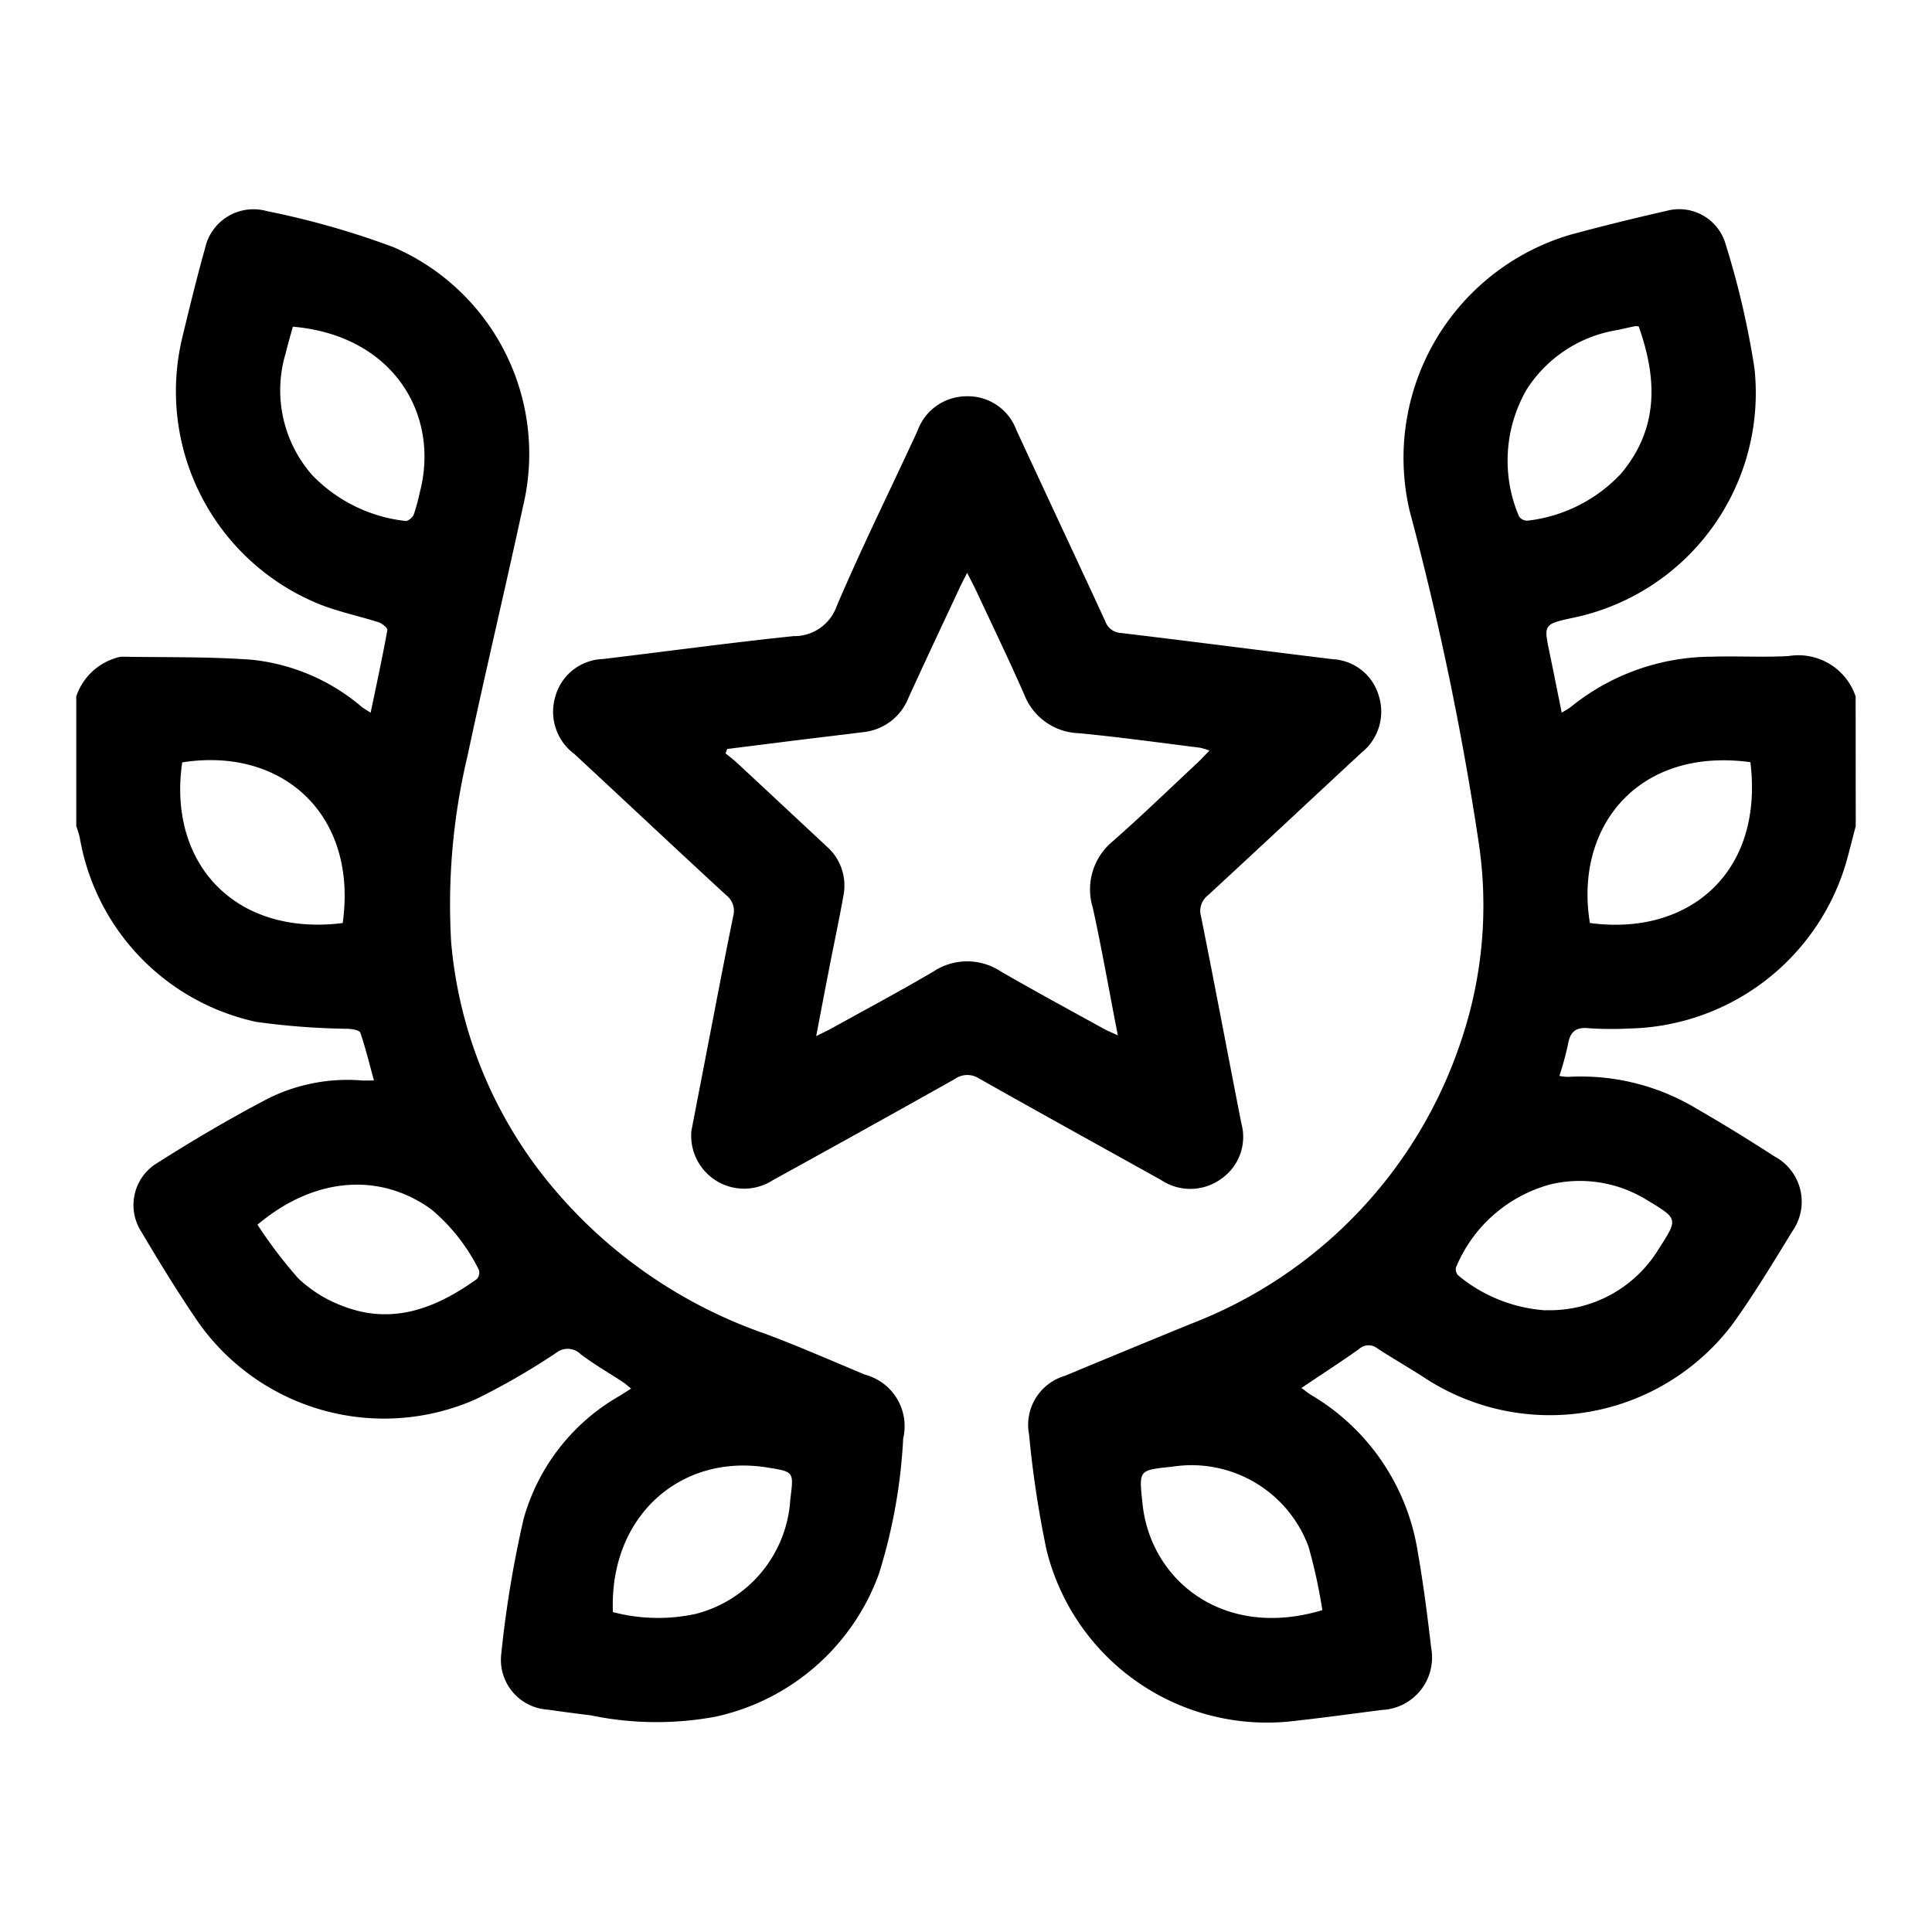 <svg xmlns="http://www.w3.org/2000/svg" width="76" height="76" viewBox="0 0 76 76"><defs><style>.a,.b{fill:#000;}.a{opacity:0;}</style></defs><g transform="translate(3 -44.133)"><rect class="a" width="76" height="76" transform="translate(-3 44.133)"/><path class="b" d="M355.082,147.563c-.13.495-.25.993-.392,1.484a9.094,9.094,0,0,1-8.508,6.479,13.547,13.547,0,0,1-1.6-.011c-.529-.056-.741.156-.823.651a11.851,11.851,0,0,1-.335,1.224,2.035,2.035,0,0,0,.339.039,8.821,8.821,0,0,1,5.107,1.279c1.025.589,2.03,1.213,3.023,1.854a2.018,2.018,0,0,1,.693,2.944c-.747,1.221-1.49,2.449-2.321,3.612a9,9,0,0,1-12.14,2.151c-.615-.4-1.252-.762-1.865-1.162a.551.551,0,0,0-.717.028c-.728.518-1.479,1-2.267,1.533.145.1.254.194.374.268a8.745,8.745,0,0,1,4.2,6.16c.222,1.262.384,2.535.533,3.808a2.065,2.065,0,0,1-1.934,2.428c-1.19.151-2.377.316-3.569.446a8.932,8.932,0,0,1-9.63-6.74,40.812,40.812,0,0,1-.687-4.538,2.01,2.01,0,0,1,1.41-2.311q2.466-1.027,4.937-2.038a17.994,17.994,0,0,0,10.668-11.2,16.623,16.623,0,0,0,.671-7.747,118.511,118.511,0,0,0-2.716-13.044,9.151,9.151,0,0,1,6.335-10.863q1.88-.506,3.779-.937a1.9,1.9,0,0,1,2.291,1.231,33.329,33.329,0,0,1,1.158,4.95,9.031,9.031,0,0,1-7.209,9.844c-1.086.239-1.077.264-.849,1.359.159.764.311,1.531.477,2.355a3.28,3.28,0,0,0,.355-.22A8.853,8.853,0,0,1,349.4,140.9c1.016-.032,2.035.031,3.049-.027a2.373,2.373,0,0,1,2.629,1.593Zm-4.144-2.514c-4.417-.6-6.937,2.545-6.313,6.326C348.482,151.9,351.476,149.425,350.938,145.049ZM334.1,178.406a20.835,20.835,0,0,0-.545-2.5,4.906,4.906,0,0,0-5.34-3.146c-1.36.146-1.33.112-1.189,1.462C327.34,177.239,330.213,179.577,334.1,178.406Zm12.44-50.5a.754.754,0,0,0-.142-.008c-.228.048-.454.1-.682.15a5.208,5.208,0,0,0-3.574,2.333,5.589,5.589,0,0,0-.306,5,.39.39,0,0,0,.337.167,5.969,5.969,0,0,0,3.67-1.842c1.492-1.773,1.438-3.729.7-5.8Zm-3.648,38.7a5.012,5.012,0,0,0,4.44-2.41c.771-1.192.764-1.182-.453-1.916a5.014,5.014,0,0,0-3.785-.628,5.6,5.6,0,0,0-3.732,3.26.342.342,0,0,0,.078.322,6,6,0,0,0,3.452,1.379Z" transform="translate(-285.082 -70.934)"/><path class="b" d="M-52,142.419a2.357,2.357,0,0,1,1.5-1.493,1.128,1.128,0,0,1,.289-.07c1.714.03,3.432-.007,5.139.122a7.931,7.931,0,0,1,4.3,1.851c.089.069.189.124.352.23.233-1.117.463-2.18.658-3.25.015-.082-.205-.262-.344-.307-.744-.238-1.517-.4-2.243-.677a9.036,9.036,0,0,1-5.481-10.52c.284-1.181.573-2.361.9-3.532a1.949,1.949,0,0,1,2.427-1.446,32.764,32.764,0,0,1,4.98,1.418,8.859,8.859,0,0,1,5.094,10.213c-.707,3.269-1.483,6.524-2.179,9.795a25.228,25.228,0,0,0-.644,7.34,17.3,17.3,0,0,0,3.891,9.515,19.076,19.076,0,0,0,8.513,5.9c1.307.492,2.589,1.054,3.878,1.592a2.093,2.093,0,0,1,1.5,2.5,21.451,21.451,0,0,1-.959,5.345,8.84,8.84,0,0,1-6.423,5.608,12.721,12.721,0,0,1-4.911-.053c-.561-.07-1.123-.142-1.683-.224a1.964,1.964,0,0,1-1.844-2.109,43.321,43.321,0,0,1,.891-5.409,8.071,8.071,0,0,1,3.793-4.836c.125-.079.25-.16.432-.277-.127-.1-.217-.186-.318-.252-.557-.365-1.139-.7-1.668-1.1a.723.723,0,0,0-.964-.051,27.532,27.532,0,0,1-3.152,1.82,8.936,8.936,0,0,1-11.044-3.2c-.745-1.1-1.443-2.24-2.12-3.386a1.933,1.933,0,0,1,.515-2.633c1.455-.93,2.949-1.81,4.477-2.61a7.013,7.013,0,0,1,3.689-.707c.131.007.263,0,.469,0-.179-.656-.33-1.276-.535-1.878-.032-.1-.3-.143-.468-.155a28.593,28.593,0,0,1-3.623-.271,8.963,8.963,0,0,1-6.943-7.231,3.982,3.982,0,0,0-.141-.472Zm10.481,8.914c.6-4.272-2.375-6.939-6.313-6.32C-48.41,148.965-45.774,151.865-41.519,151.333ZM-44.872,163.2a18.673,18.673,0,0,0,1.6,2.106,5.175,5.175,0,0,0,1.756,1.093c1.961.763,3.678.082,5.275-1.062a.378.378,0,0,0,.078-.361,7.374,7.374,0,0,0-1.864-2.375C-40.061,161.127-42.638,161.318-44.872,163.2Zm13.983,15.238a6.97,6.97,0,0,0,3.246.074,4.956,4.956,0,0,0,3.731-4.5c.138-1.108.16-1.092-.929-1.265C-28.262,172.207-31.042,174.7-30.889,178.442ZM-43.48,127.874c-.1.367-.2.7-.281,1.041a5.049,5.049,0,0,0,1.061,4.818,6.022,6.022,0,0,0,3.648,1.783c.093.018.282-.133.327-.246a7.816,7.816,0,0,0,.235-.865C-37.68,131.359-39.51,128.218-43.48,127.874Z" transform="translate(52 -70.89)"/><path class="b" d="M140.919,225.66c.181-.939.4-2.067.617-3.194.339-1.749.67-3.5,1.027-5.244a.778.778,0,0,0-.282-.824c-2-1.842-3.974-3.7-5.965-5.547a2.071,2.071,0,0,1-.75-2.269,2.012,2.012,0,0,1,1.877-1.47c2.5-.3,4.989-.64,7.489-.9a1.768,1.768,0,0,0,1.7-1.179c.991-2.326,2.119-4.594,3.177-6.892a2.053,2.053,0,0,1,1.911-1.364,2.031,2.031,0,0,1,1.982,1.33c1.159,2.508,2.336,5.007,3.494,7.516a.687.687,0,0,0,.618.465c2.778.331,5.552.693,8.329,1.031a1.994,1.994,0,0,1,1.809,1.424,2.065,2.065,0,0,1-.679,2.256c-2.014,1.869-4.02,3.748-6.04,5.612a.77.77,0,0,0-.269.823c.544,2.709,1.053,5.425,1.585,8.137a2.006,2.006,0,0,1-.806,2.2,2.067,2.067,0,0,1-2.353.034c-2.384-1.329-4.776-2.646-7.153-3.989a.847.847,0,0,0-.955.015q-3.569,2.008-7.158,3.98A2.081,2.081,0,0,1,140.919,225.66Zm1.405-15.009-.064.174c.14.114.287.22.418.342q1.776,1.65,3.546,3.305a2.044,2.044,0,0,1,.675,1.94c-.181,1.016-.4,2.025-.594,3.038-.156.795-.306,1.59-.479,2.495.254-.127.415-.2.568-.284,1.354-.75,2.722-1.477,4.055-2.262a2.4,2.4,0,0,1,2.634,0c1.338.776,2.7,1.51,4.055,2.259.148.082.306.143.553.258-.34-1.752-.628-3.39-.982-5.013a2.451,2.451,0,0,1,.77-2.61c1.14-1,2.229-2.057,3.34-3.094.15-.14.289-.293.476-.484a2.579,2.579,0,0,0-.365-.113c-1.586-.2-3.17-.417-4.76-.571a2.386,2.386,0,0,1-2.155-1.508c-.6-1.371-1.253-2.72-1.886-4.077-.1-.216-.214-.425-.365-.723-.132.261-.217.42-.293.582-.675,1.448-1.358,2.891-2.02,4.345a2.147,2.147,0,0,1-1.785,1.34c-.848.107-1.719.208-2.578.314l-2.761.347Z" transform="translate(-116.719 -137.055)"/></g></svg>
